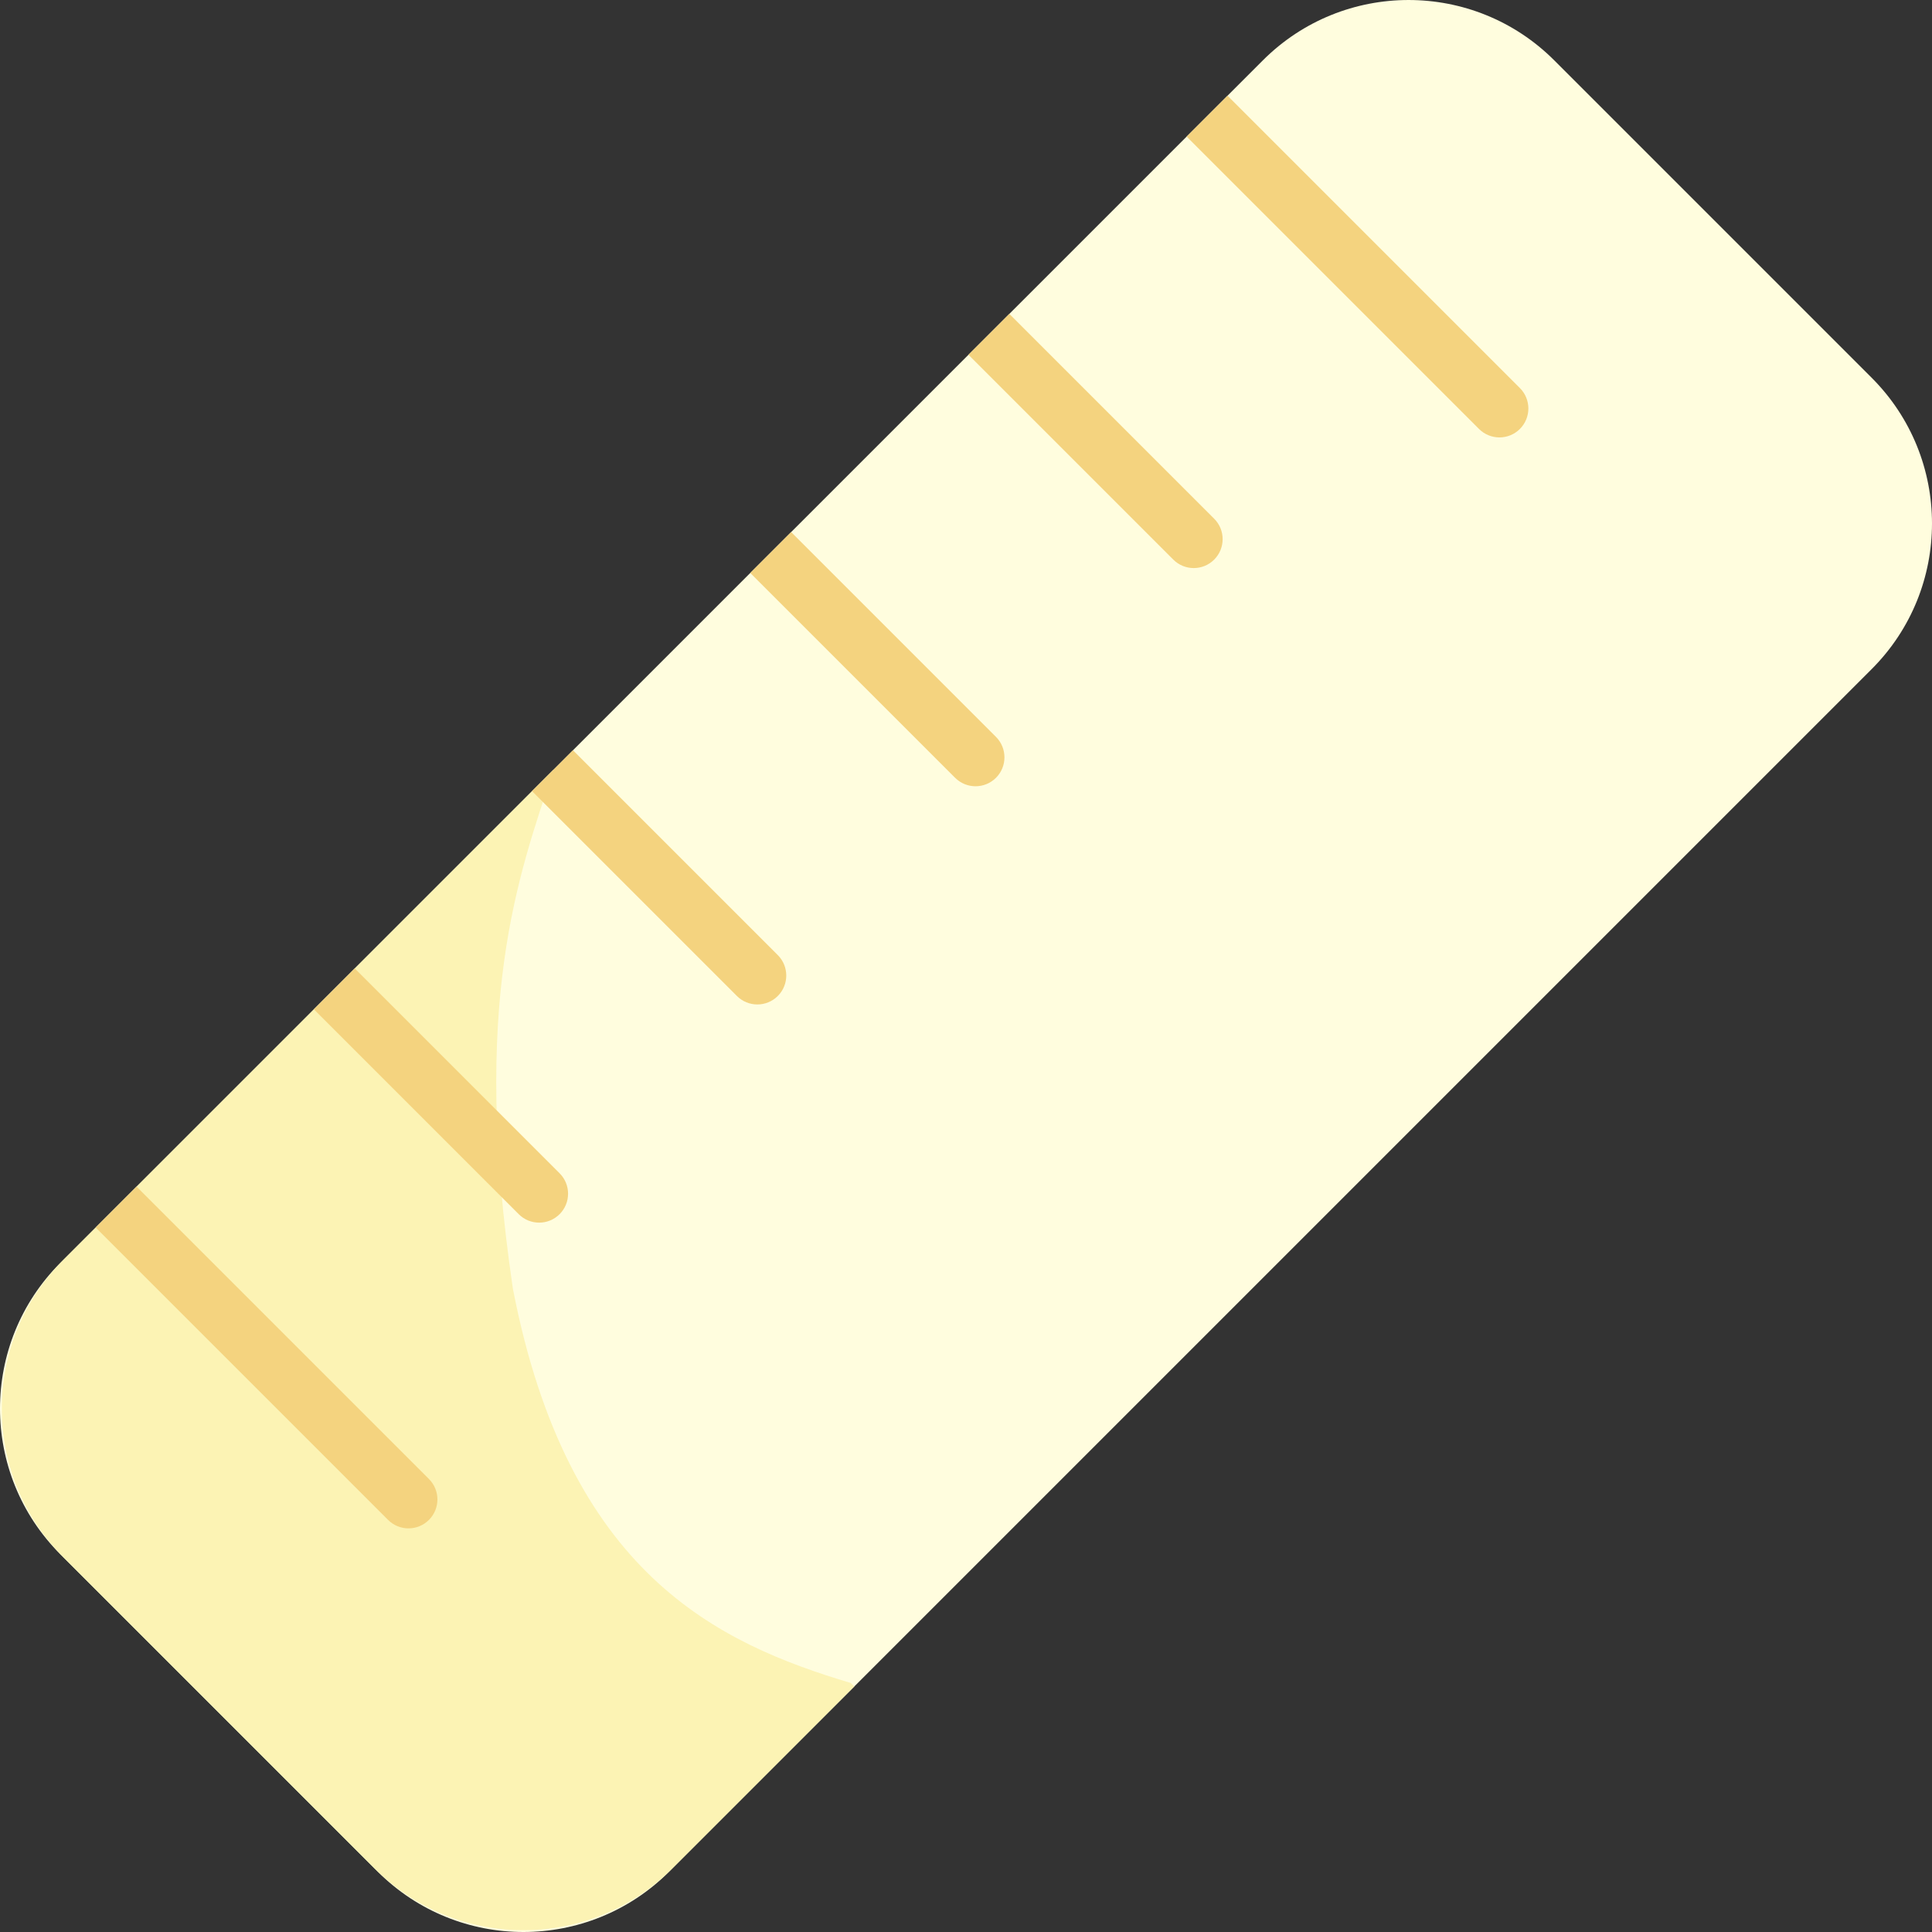 <svg width="512" height="512" viewBox="0 0 512 512" fill="none" xmlns="http://www.w3.org/2000/svg">
<rect x="0" y="0" width="512" height="512" fill="#333333" stroke="none"/>
<g clip-path="url(#clip0)">
<path d="M496.007 177.328L177.328 496.007C156.004 517.331 121.429 517.331 100.106 496.007L15.994 411.896C-5.33 390.572 -5.33 355.997 15.994 334.674L334.673 15.994C355.996 -5.33 390.571 -5.33 411.895 15.994L496.006 100.106C517.331 121.43 517.331 156.004 496.007 177.328Z" fill="#FFFDDE"/>
<path d="M99.27 495.173C121.056 516.959 156.378 516.959 178.163 495.173L226.411 446.925C226.084 446.615 225.757 446.303 225.43 445.999C190.321 435.492 150.543 417.195 135.916 341.487C124.707 265.214 137.326 232.509 146.671 203.995L16.829 333.838C-4.957 355.624 -4.957 390.945 16.829 412.73L99.27 495.173Z" fill="#FCF3B4"/>
<path d="M113.675 391.952L36.195 314.472L25.358 325.308L102.839 402.788C104.336 404.285 106.297 405.033 108.257 405.033C110.217 405.033 112.179 404.285 113.675 402.788C116.668 399.795 116.668 394.944 113.675 391.952Z" fill="#F4D37F"/>
<path d="M94.018 256.648L83.182 267.485L137.464 321.767C138.961 323.264 140.921 324.011 142.882 324.011C144.842 324.011 146.804 323.263 148.3 321.767C151.293 318.775 151.293 313.923 148.3 310.931L94.018 256.648Z" fill="#F4D37F"/>
<path d="M200.705 266.191C202.666 266.191 204.628 265.443 206.124 263.947C209.116 260.955 209.116 256.103 206.124 253.11L151.84 198.827L141.004 209.664L195.287 263.947C196.783 265.442 198.744 266.191 200.705 266.191Z" fill="#F4D37F"/>
<path d="M253.11 206.123C254.607 207.619 256.568 208.367 258.528 208.367C260.488 208.367 262.45 207.619 263.946 206.123C266.938 203.131 266.938 198.278 263.946 195.286L209.663 141.003L198.826 151.839L253.11 206.123Z" fill="#F4D37F"/>
<path d="M310.932 148.3C312.429 149.797 314.39 150.545 316.35 150.545C318.31 150.545 320.272 149.797 321.768 148.3C324.76 145.308 324.76 140.456 321.768 137.464L267.485 83.181L256.648 94.017L310.932 148.3Z" fill="#F4D37F"/>
<path d="M314.472 36.195L391.952 113.675C393.449 115.171 395.41 115.919 397.37 115.919C399.33 115.919 401.292 115.171 402.788 113.675C405.781 110.683 405.781 105.831 402.788 102.839L325.308 25.358L314.472 36.195Z" fill="#F4D37F"/>
</g>
<defs>
<clipPath id="clip0">
<rect width="512" height="512" fill="white"/>
</clipPath>
</defs>
</svg>
